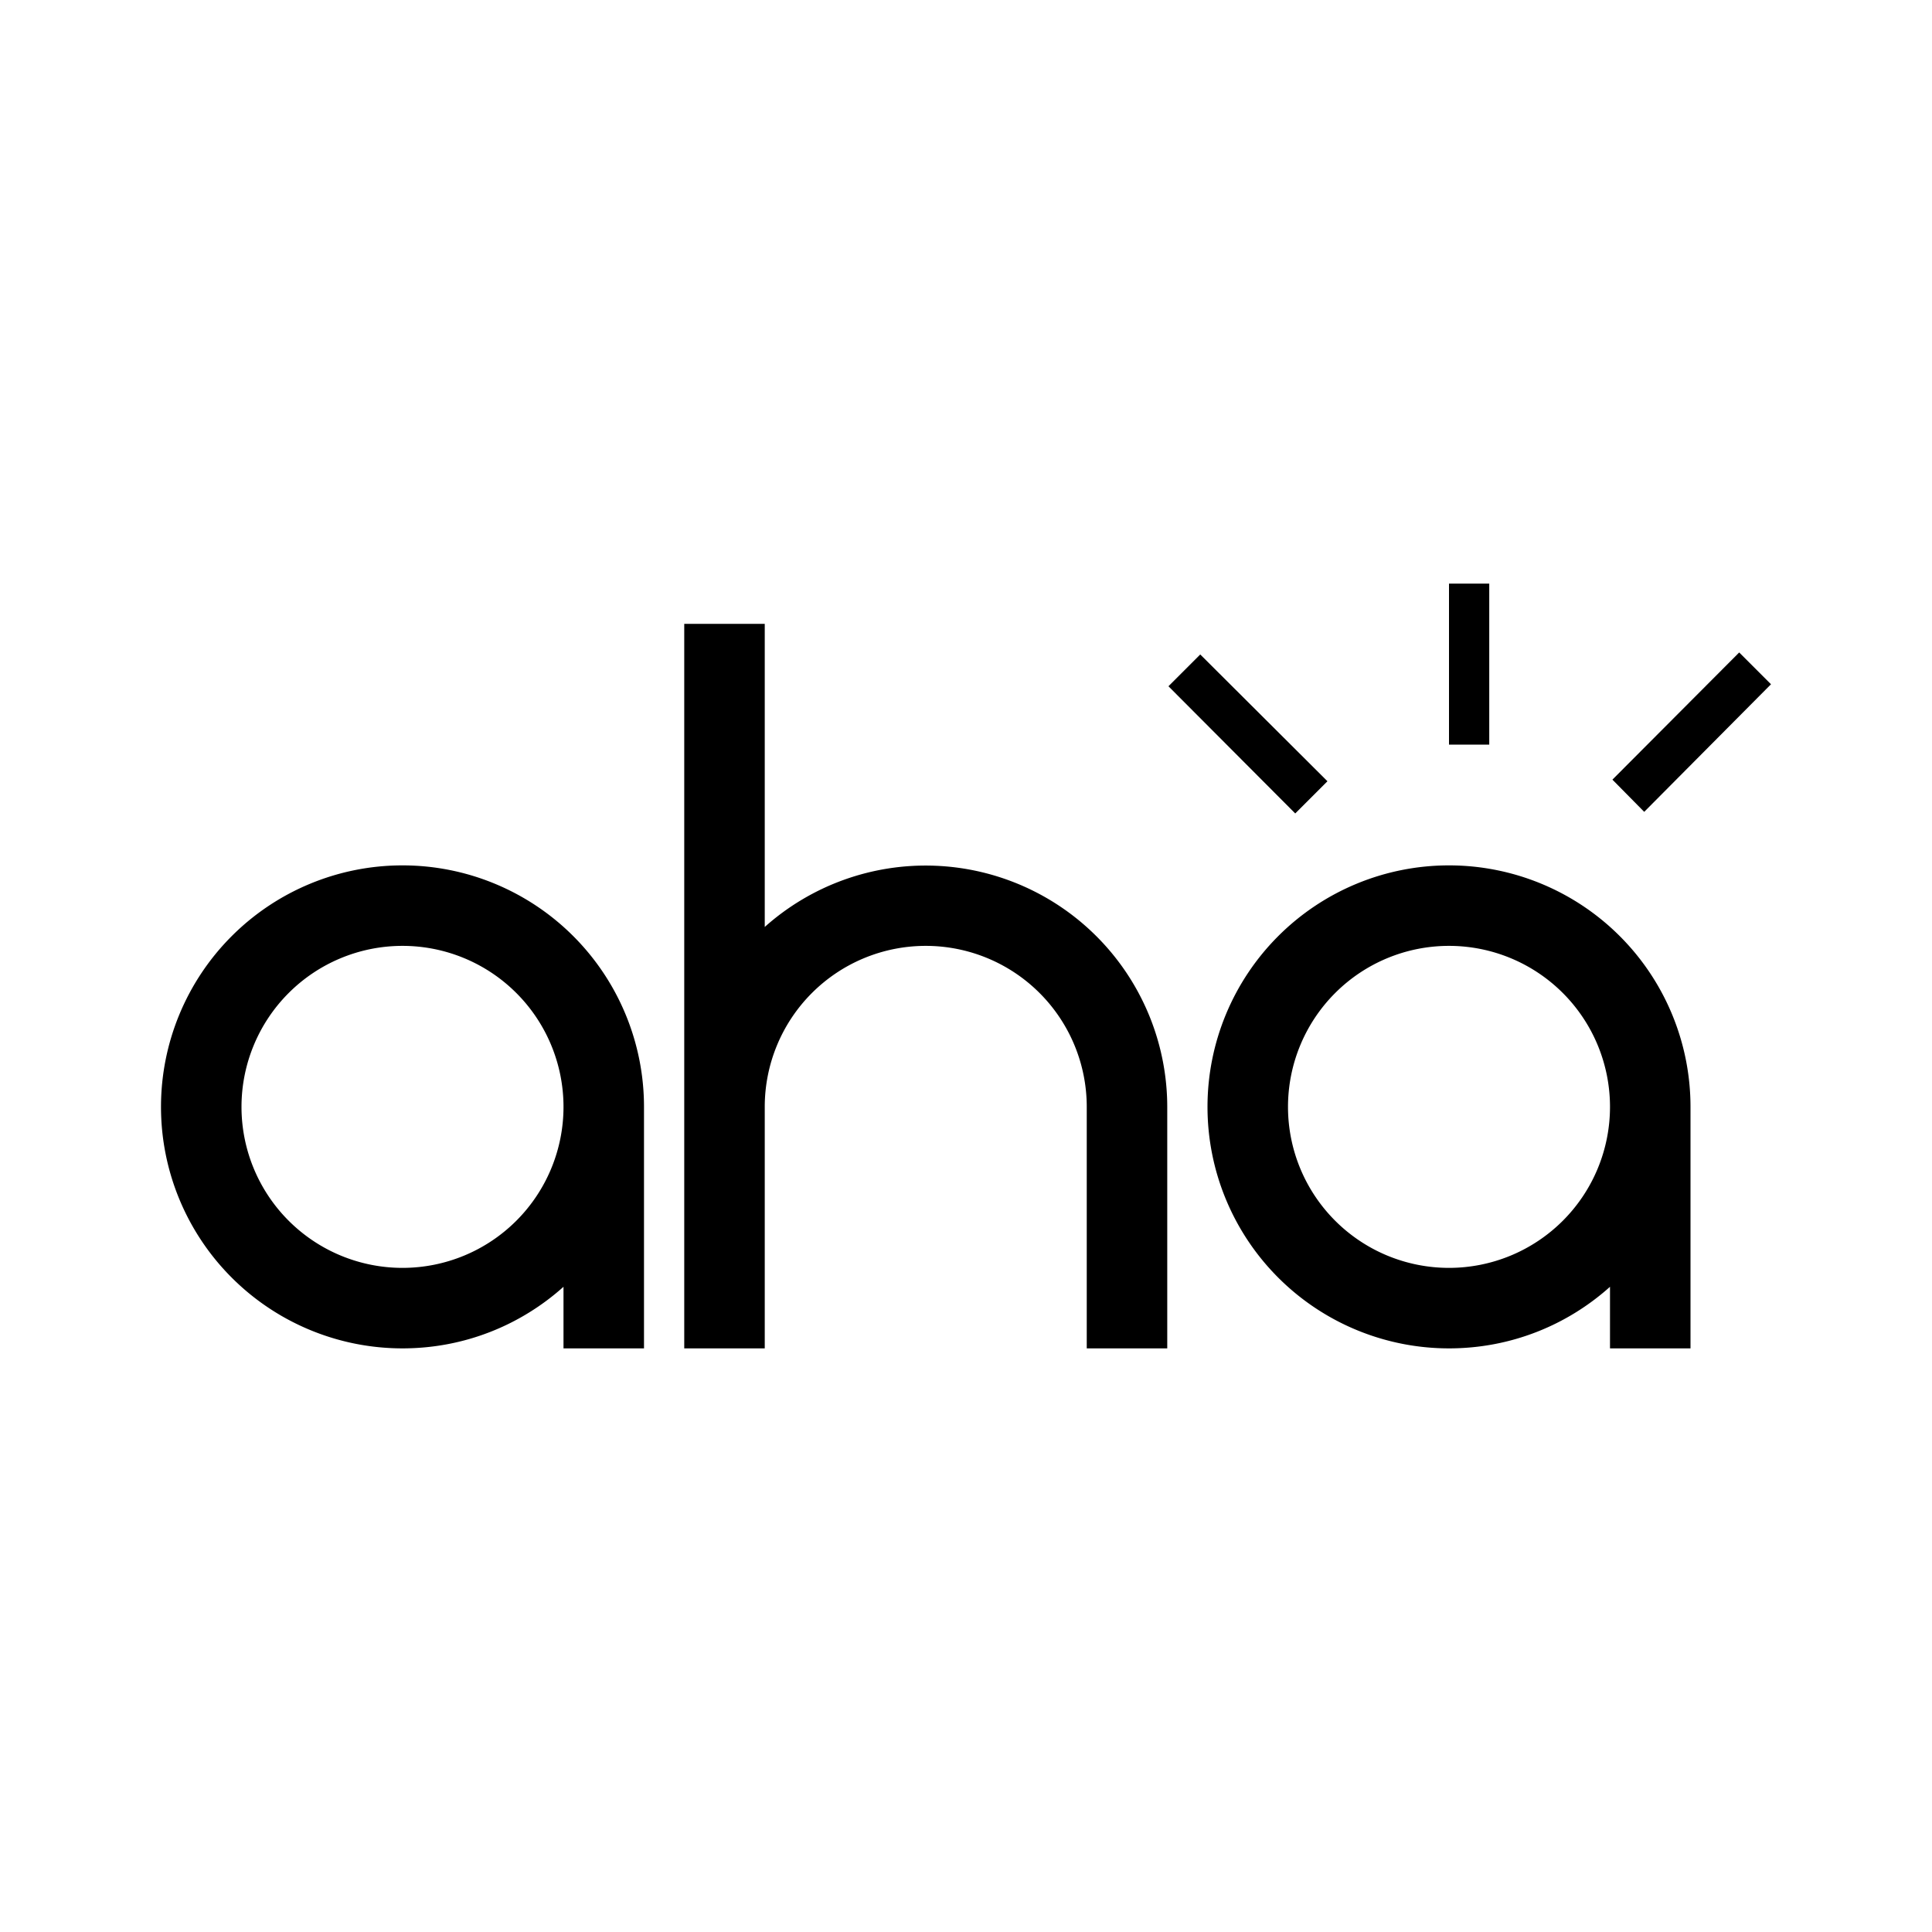 <svg xmlns="http://www.w3.org/2000/svg" xmlns:xlink="http://www.w3.org/1999/xlink" width="24" height="24" viewBox="0 0 24 24"><path fill="currentColor" fill-rule="evenodd" d="M18.5 7.25H18v2h.5zm-9 .5h-1v9h1v-3a2 2 0 1 1 4 0v3h1v-3a3.001 3.001 0 0 0-5-2.235zm-4.5 9c.77 0 1.47-.29 2-.765v.765h1v-3a3 3 0 1 0-3 3m0-1a2 2 0 1 0 0-4a2 2 0 0 0 0 4m13 1c.77 0 1.47-.29 2-.765v.765h1v-3a3 3 0 1 0-3 3m0-1a2 2 0 1 0 0-4a2 2 0 0 0 0 4m-3.09-7.62l-.395.395l1.575 1.58l.4-.4zM22 8.5l-.395-.395l-1.575 1.58l.395.4z" clip-rule="evenodd"/></svg>